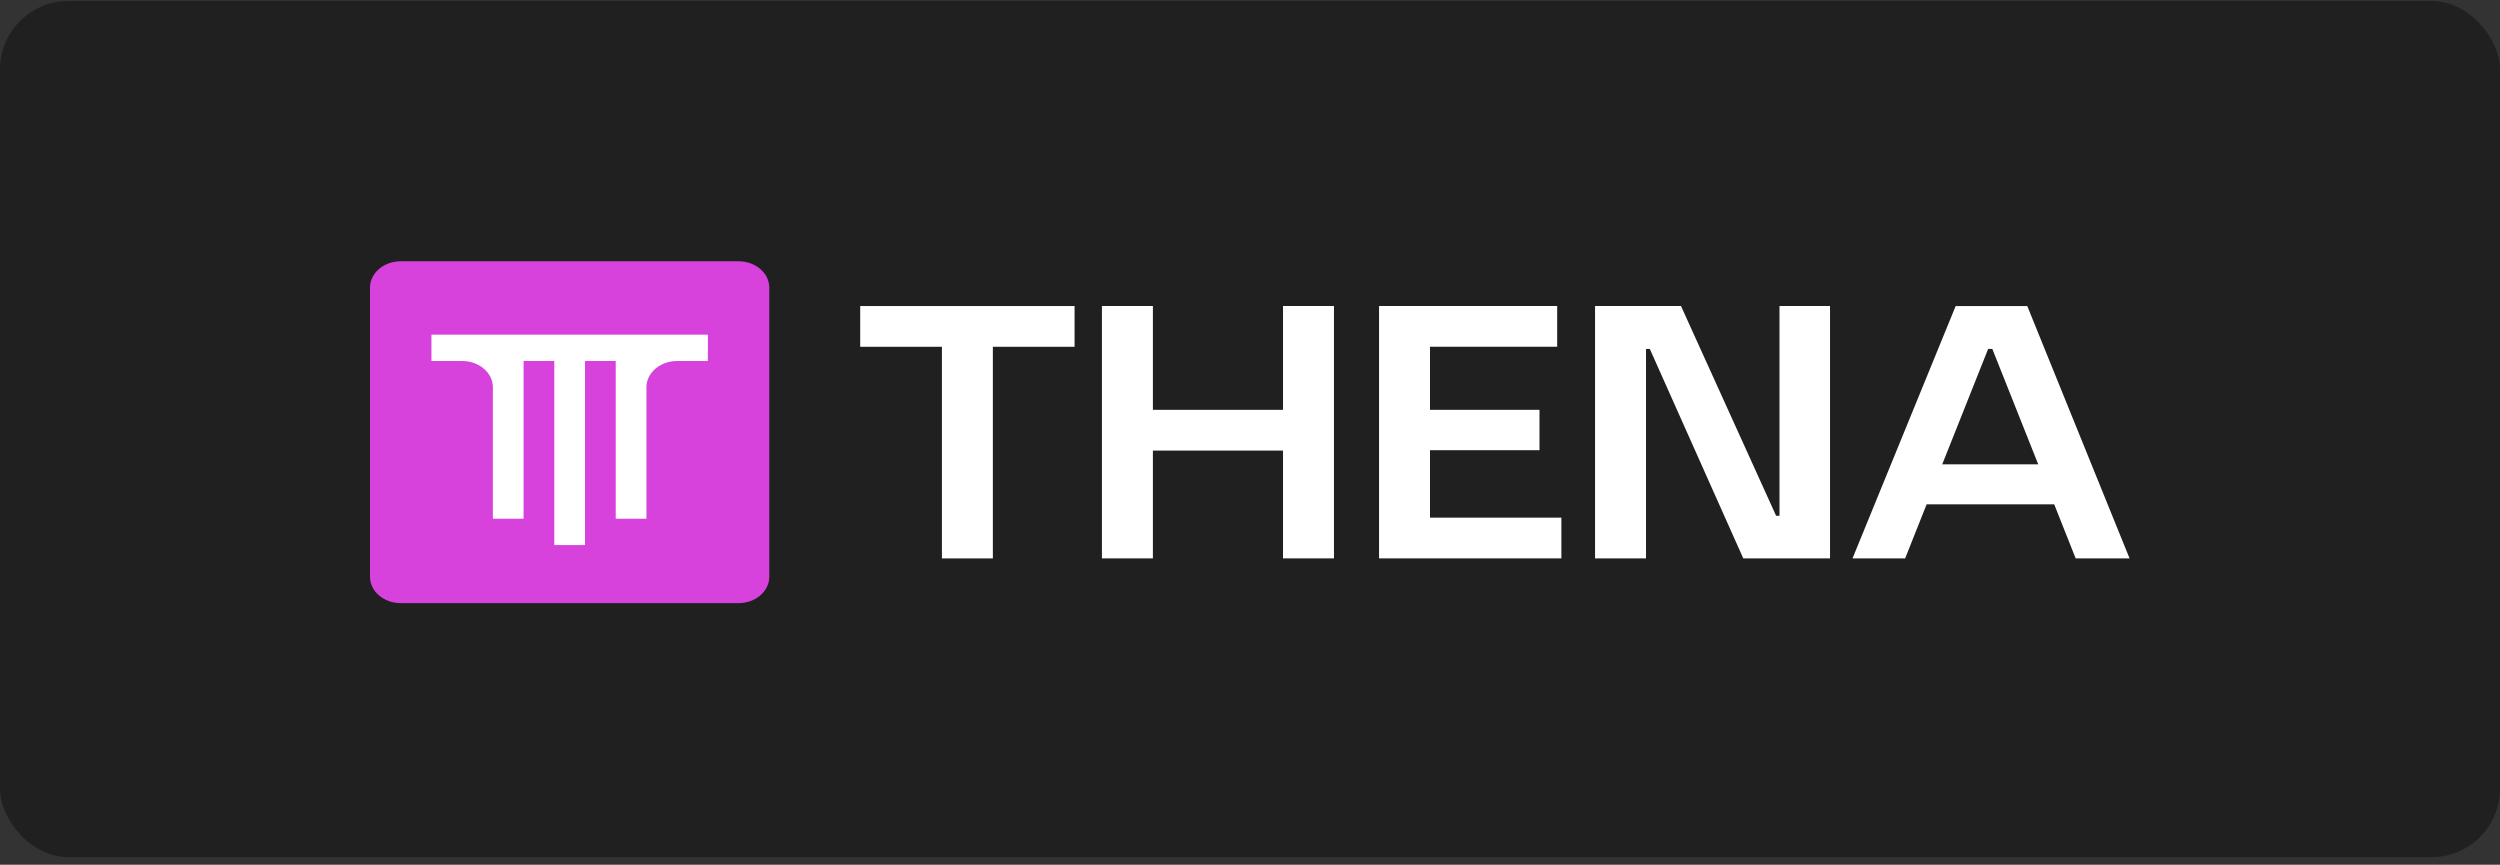 <svg width="292" height="101" viewBox="0 0 292 101" fill="none" xmlns="http://www.w3.org/2000/svg">
<rect x="0" y="0" width="292" height="101" fill="#333333" stroke="none"/>
<rect y="0.115" width="292" height="100" rx="8" fill="#202020"/>
<g clip-path="url(#clip0_504_3983)">
<path d="M86.263 30.517H46.806C44.824 30.517 43.216 31.893 43.216 33.591V67.372C43.216 69.07 44.824 70.446 46.806 70.446H86.263C88.246 70.446 89.853 69.07 89.853 67.372V33.591C89.853 31.893 88.246 30.517 86.263 30.517Z" fill="#D642DB"/>
<path d="M82.679 39.092V42.164H79.095C77.112 42.164 75.504 43.54 75.504 45.237V60.591H71.917V42.164H68.33V63.663H64.743V42.164H61.155V60.591H57.568V45.237C57.568 43.54 55.96 42.164 53.978 42.164H50.394V39.092H82.679Z" fill="white"/>
<path d="M110.016 40.503H100.473V35.745H125.509V40.503H115.966V65.222H110.016V40.503Z" fill="white"/>
<path d="M128.705 35.741H134.657V47.869H149.857V35.741H155.807V65.218H149.857V52.628H134.657V65.218H128.705V35.741Z" fill="white"/>
<path d="M161.073 35.741H181.878V40.499H167.023V47.867H179.812V52.584H167.023V60.46H182.369V65.218H161.073V35.741Z" fill="white"/>
<path d="M186.304 35.741H196.338L207.453 60.249H207.845V35.741H213.747V65.218H203.614L192.697 40.753H192.254V65.218H186.301V35.741H186.304Z" fill="white"/>
<path d="M239.932 58.905H225.03L222.521 65.222H216.373L228.422 35.745H236.784L248.734 65.222H242.438L239.931 58.905H239.932ZM238.065 54.232L232.704 40.757H232.214L226.854 54.232H238.067H238.065Z" fill="white"/>
</g>
<defs>
<clipPath id="clip0_504_3983">
<rect width="205.675" height="40" fill="white" transform="translate(43.216 30.471)"/>
</clipPath>
</defs>
</svg>
